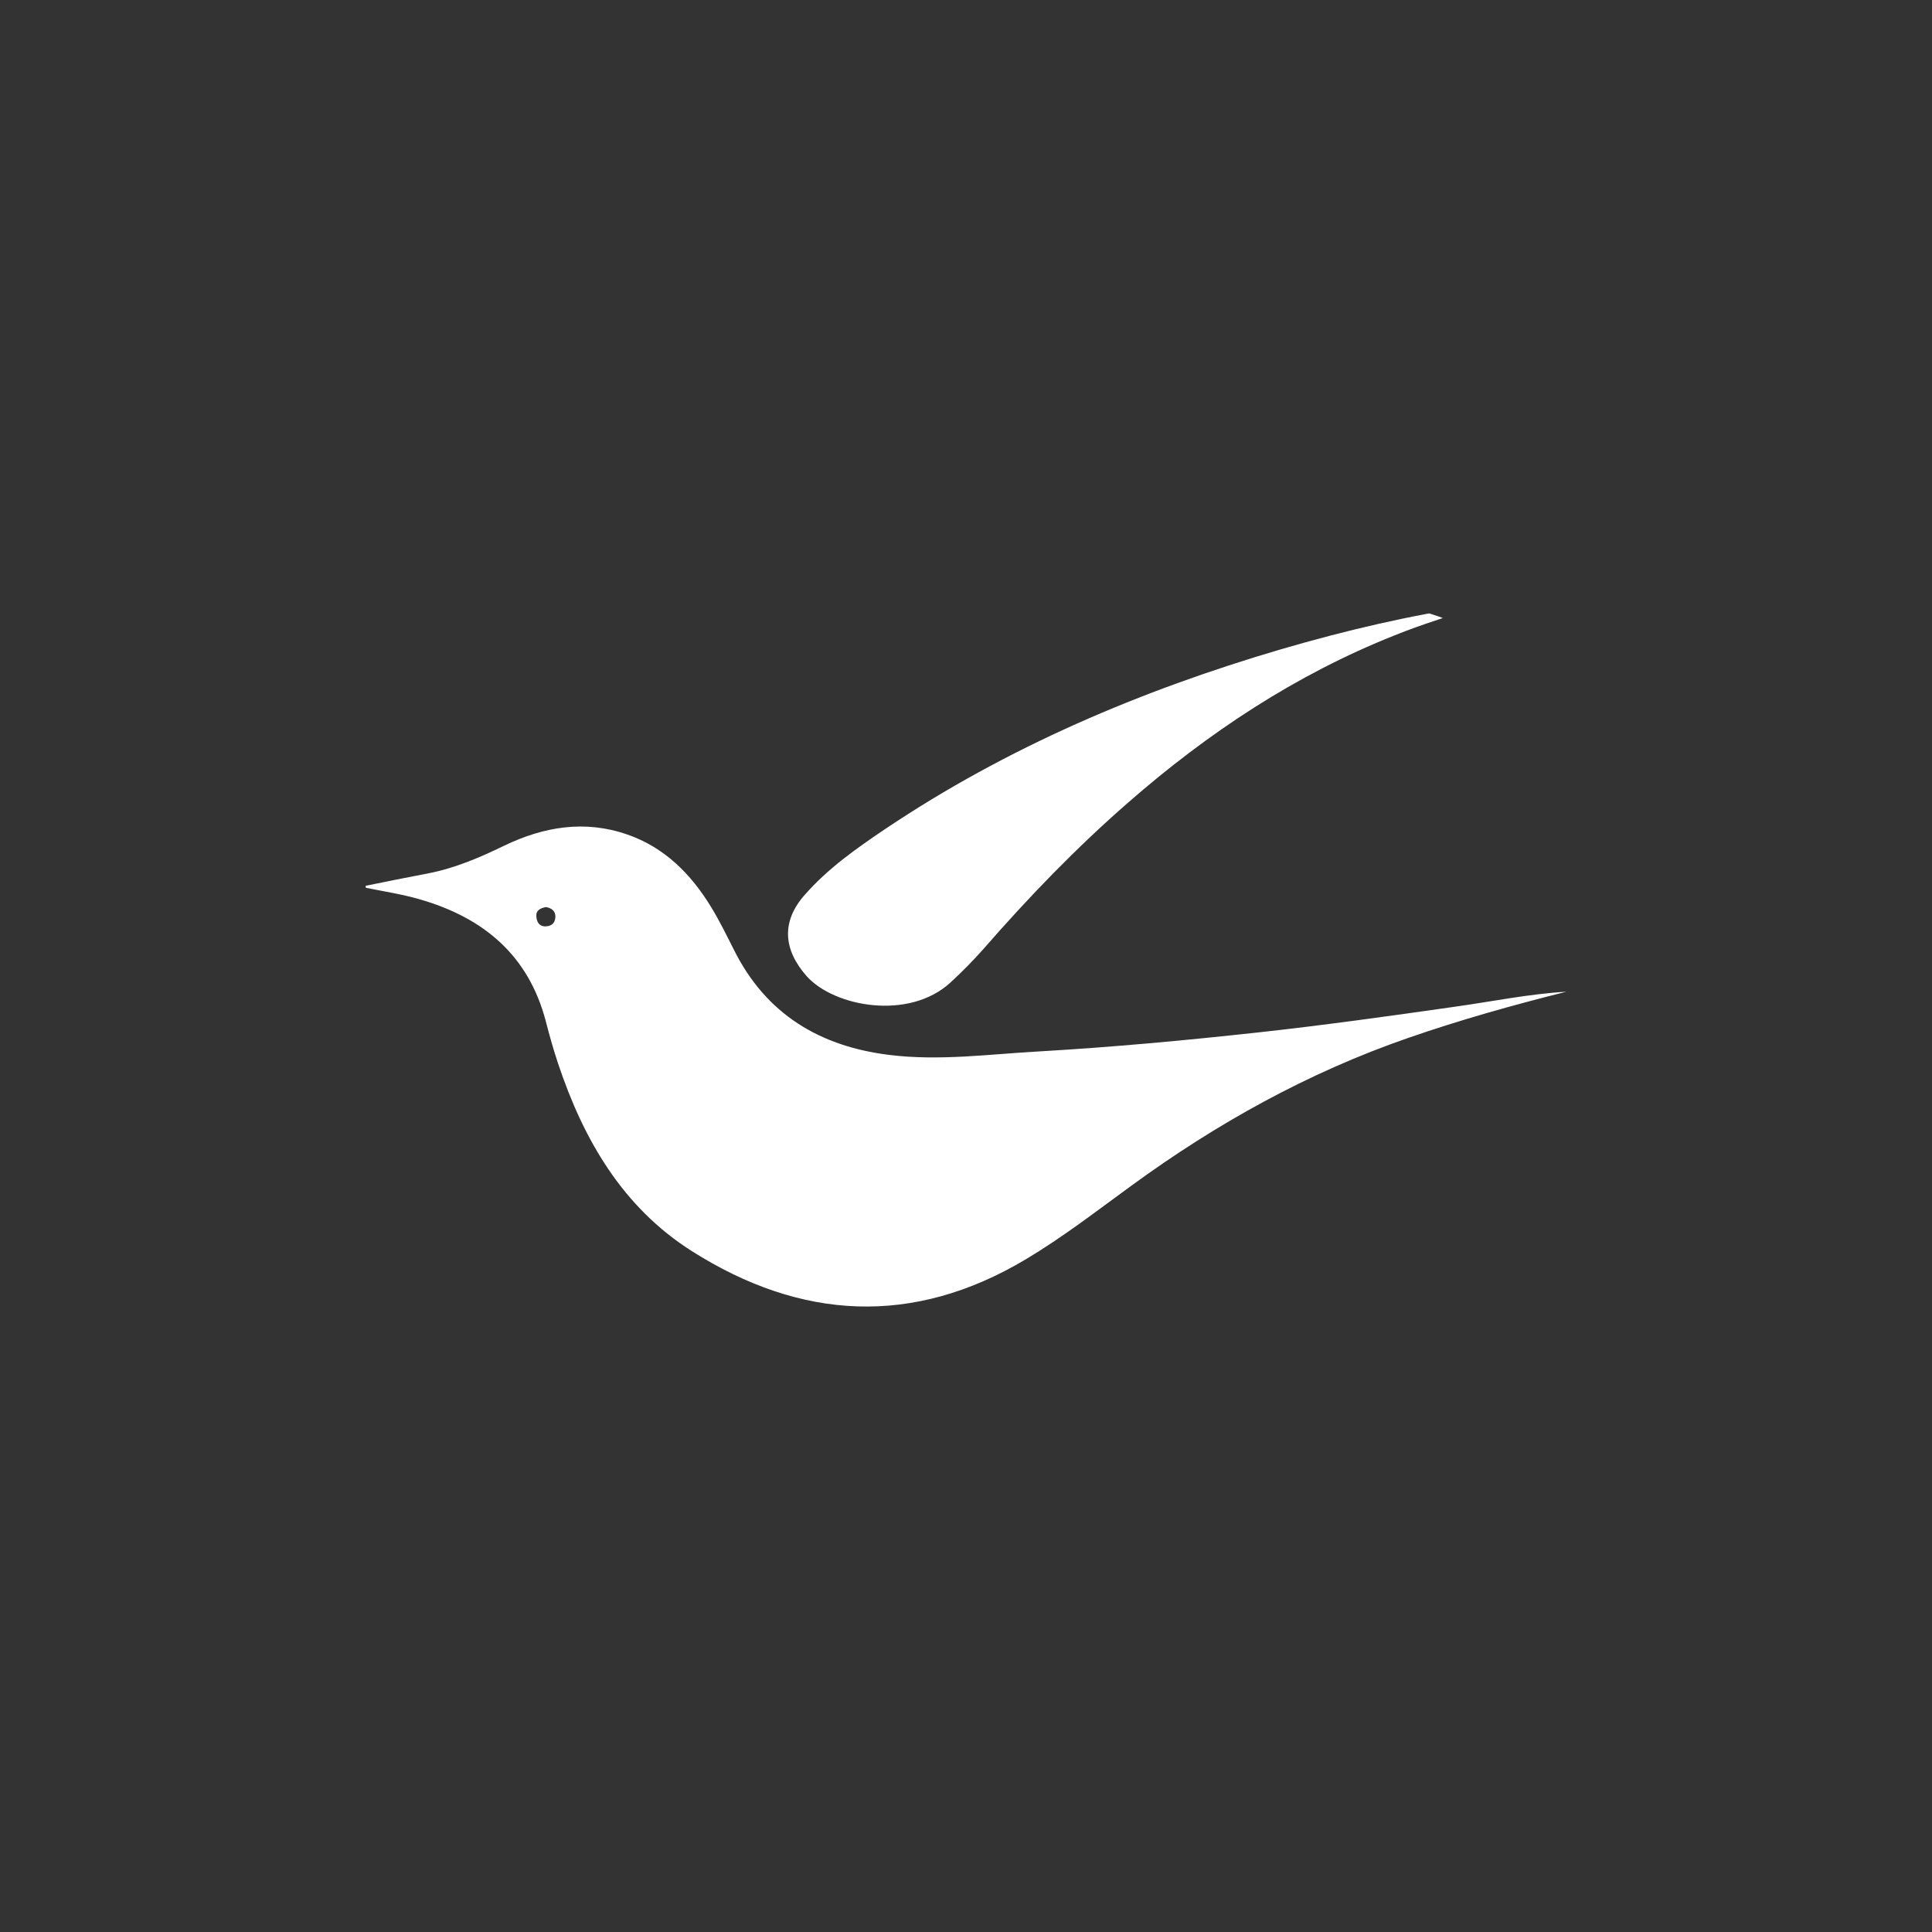 <svg xmlns="http://www.w3.org/2000/svg" xmlns:xlink="http://www.w3.org/1999/xlink" width="500" zoomAndPan="magnify" viewBox="0 0 375 375" height="500" preserveAspectRatio="xMidYMid meet" version="1.0"><rect x="0" y="0" width="375" height="375" fill="#333333" stroke="none"/><defs><clipPath id="ccdf8f67a9"><path d="M 70.926 117.457 L 304.176 117.457 L 304.176 254 L 70.926 254 Z M 70.926 117.457 " clip-rule="nonzero"/></clipPath><clipPath id="8e145baf6c"><path d="M 70.926 154.957 L 70.926 220.043 C 70.926 240.754 87.715 257.543 108.426 257.543 L 266.574 257.543 C 287.285 257.543 304.074 240.754 304.074 220.043 L 304.074 154.957 C 304.074 145.012 300.121 135.477 293.09 128.441 C 286.059 121.41 276.52 117.457 266.574 117.457 L 108.426 117.457 C 87.715 117.457 70.926 134.246 70.926 154.957 Z M 70.926 154.957 " clip-rule="nonzero"/></clipPath></defs><g clip-path="url(#ccdf8f67a9)"><g clip-path="url(#8e145baf6c)"><path fill="#ffffff" d="M 70.961 171.934 C 74.996 171.113 79.031 170.297 83.066 169.531 C 88.305 168.52 93.105 166.457 97.863 164.148 C 105.547 160.449 113.523 159.105 121.785 161.988 C 128.988 164.484 134.082 169.625 137.973 175.969 C 139.652 178.703 141.047 181.586 142.488 184.422 C 148.684 196.816 159.062 203.059 172.465 204.742 C 182.309 205.988 192.109 204.598 201.91 204.066 C 215.938 203.25 229.961 201.953 243.988 200.418 C 256.766 199.023 269.496 197.246 282.273 195.422 C 289.527 194.414 296.684 192.922 304.035 192.492 C 293.66 195.086 283.379 197.969 273.293 201.473 C 253.883 208.199 236.16 218.047 219.586 230.152 C 212.863 235.051 206.281 240.145 199.125 244.418 C 177.172 257.531 155.41 256.234 134.273 242.832 C 120.871 234.332 113.281 221.266 108.336 206.469 C 107.422 203.73 106.652 200.992 105.934 198.207 C 102.57 185.383 93.828 178.129 81.531 174.574 C 78.07 173.566 74.516 173.035 71.012 172.316 C 71.012 172.172 70.961 172.074 70.961 171.934 Z M 105.98 176.062 C 104.973 176.254 104.012 176.641 104.105 177.84 C 104.156 178.801 104.539 179.762 105.789 179.809 C 107.039 179.809 107.758 179.184 107.805 177.938 C 107.805 176.785 107.039 176.254 105.98 176.062 Z M 286.742 117.508 C 273.867 119.379 261.188 122.359 248.695 126.008 C 221.41 134.031 195.473 145.031 171.789 160.93 C 166.219 164.68 160.695 168.57 156.227 173.66 C 151.613 178.848 152 184.324 156.609 189.512 C 161.941 195.422 176.402 198.113 184.473 190.715 C 186.73 188.648 188.844 186.488 190.859 184.23 C 199.652 174.141 208.922 164.535 219.012 155.742 C 234.527 142.195 251.484 130.957 270.699 123.32 C 276.27 121.062 281.984 119.379 287.703 117.457 C 287.367 117.457 287.078 117.457 286.742 117.508 Z M 286.742 117.508 " fill-opacity="1" fill-rule="nonzero"/></g></g></svg>